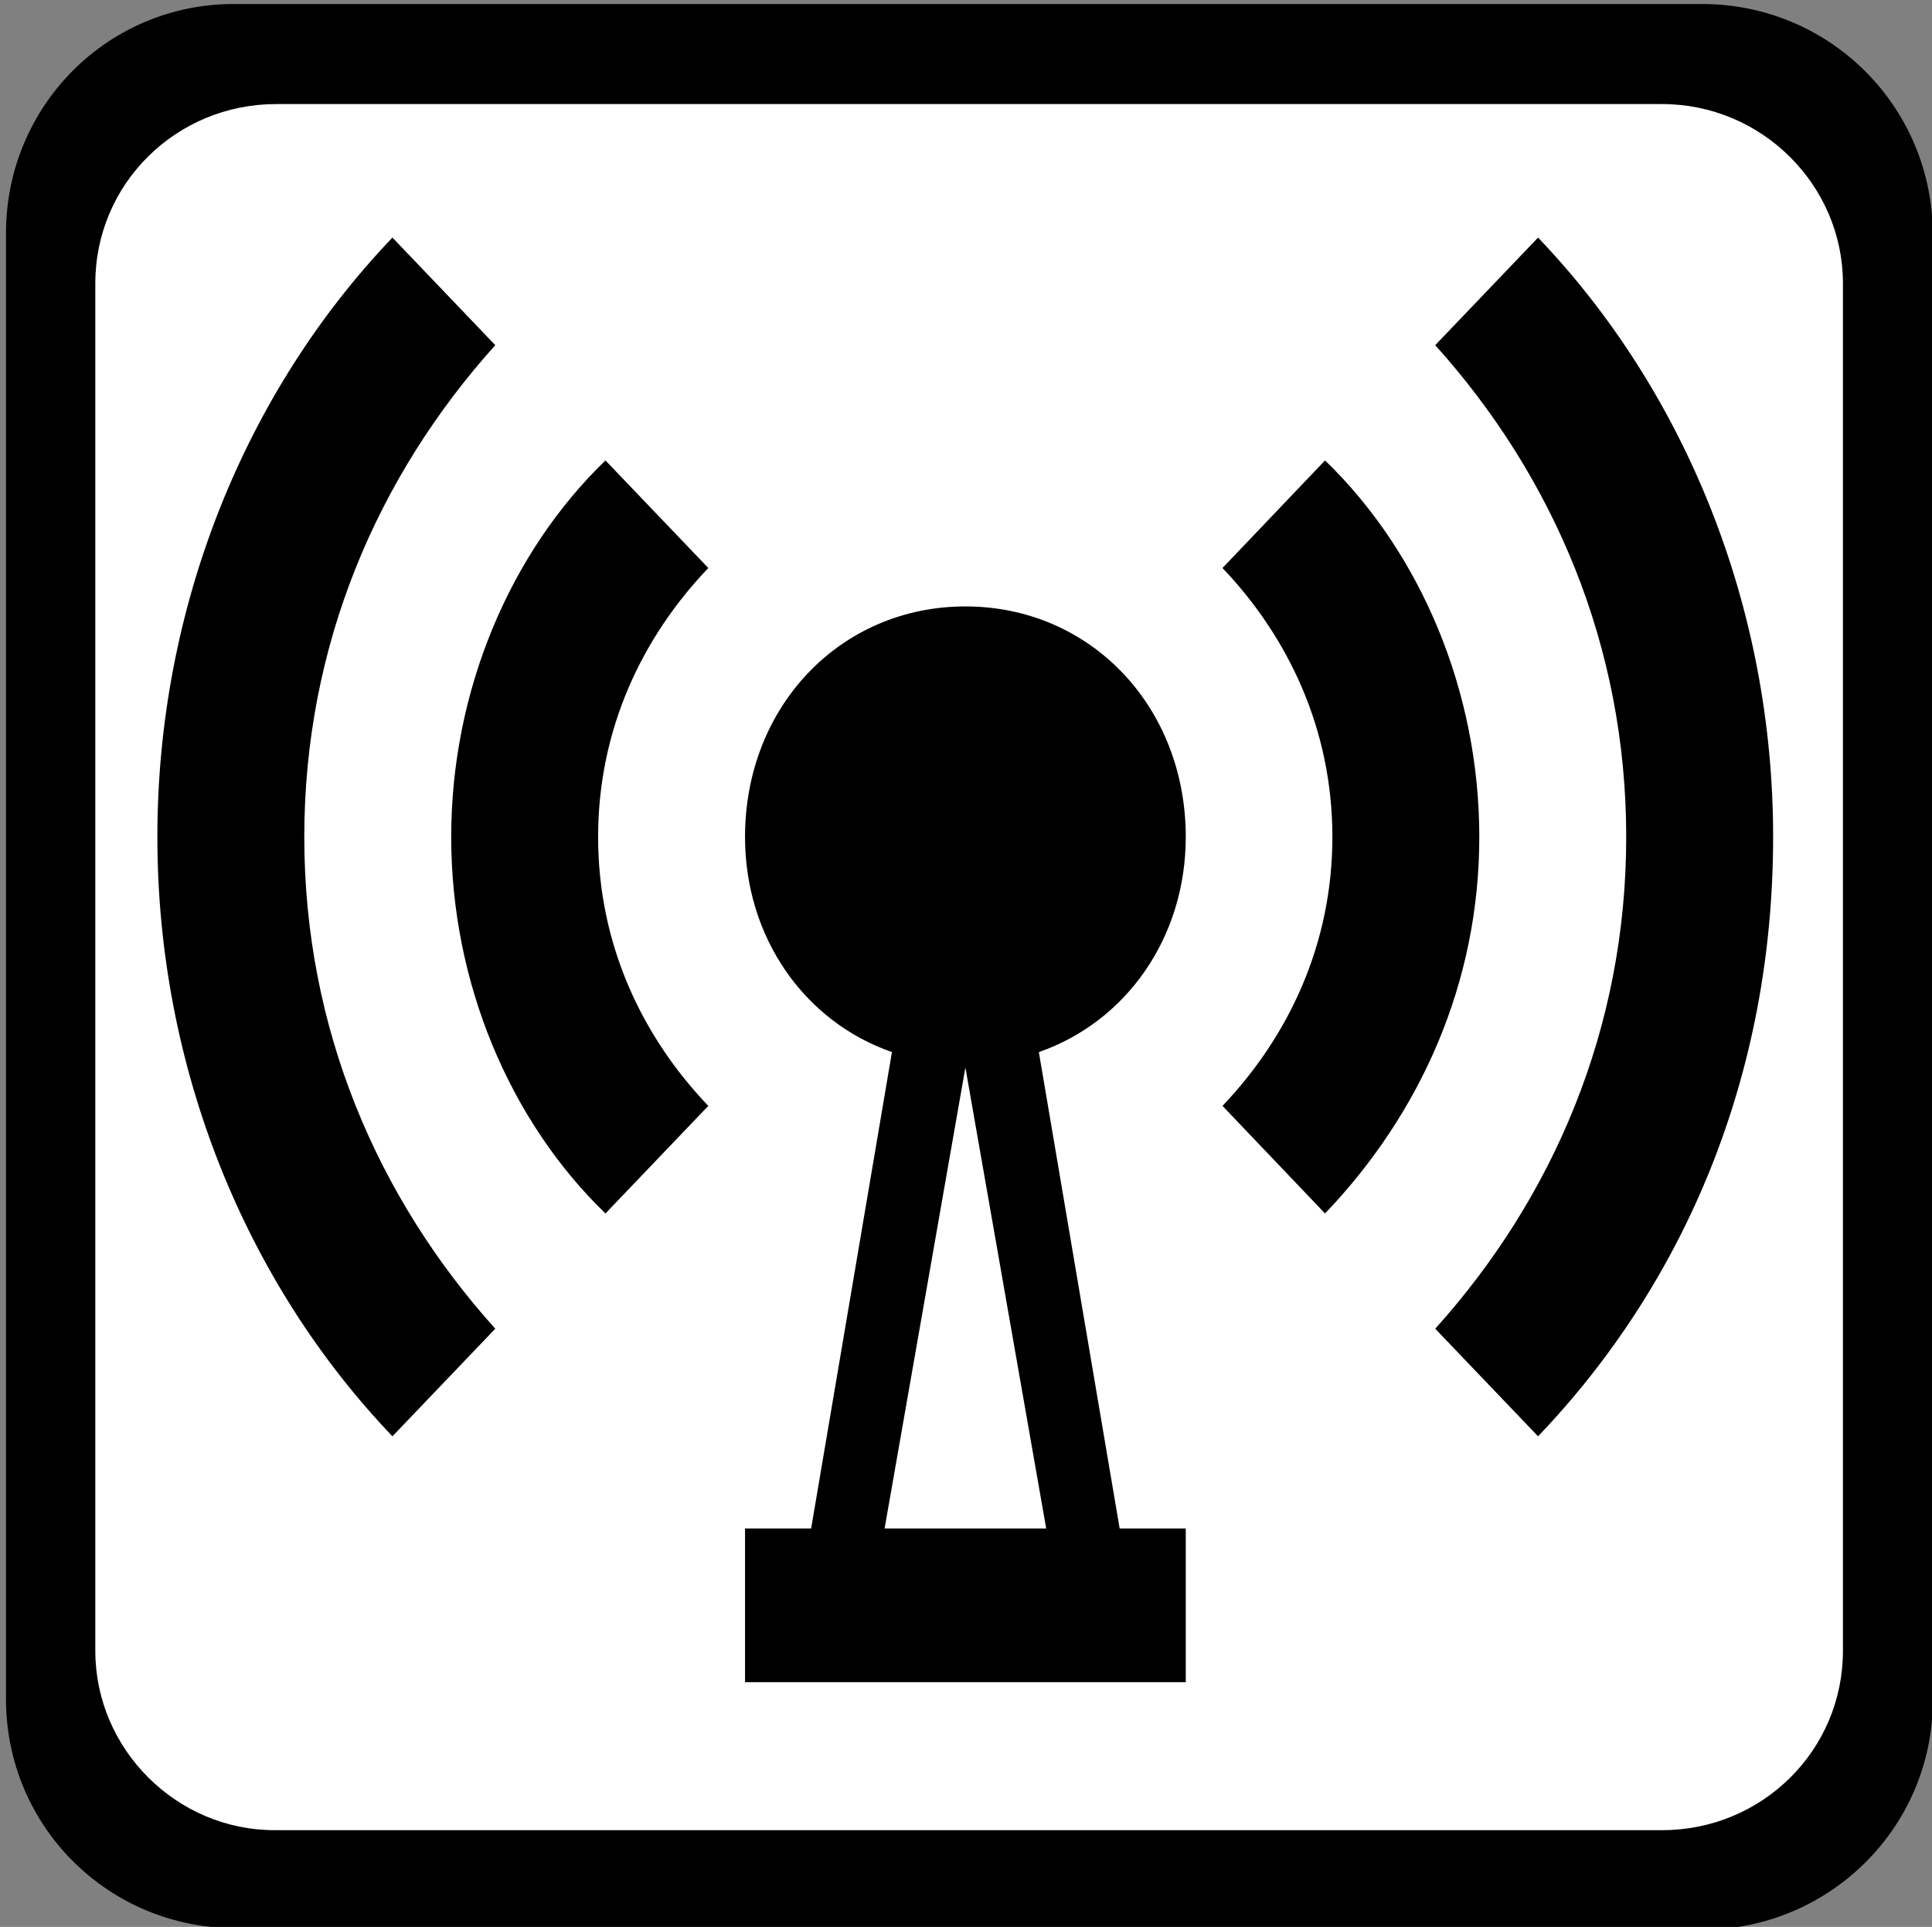 <?xml version="1.0" encoding="utf-8"?>
<svg xmlns="http://www.w3.org/2000/svg" viewBox="0 0 123.931 123.576">
  <rect x="0" y="0" width="123.931" height="123.576" fill="#808080" stroke="none"/>
  <g transform="matrix(1, 0, 0, 1, 123.814, 32.917)">
    <path class="st0" d="M -14.631 90.84 C -6.431 90.84 0.169 84.24 0.169 76.14 L 0.169 -17.86 C 0.169 -26.06 -6.431 -32.66 -14.631 -32.66 L -108.63 -32.66 C -116.83 -32.76 -123.43 -26.16 -123.43 -17.96 L -123.43 76.04 C -123.43 84.24 -116.83 90.74 -108.73 90.74 C -108.63 90.84 -14.631 90.84 -14.631 90.84 Z" style="stroke-width: 1;"/>
    <path class="st1" d="M -106.1 -26.243 C -112.5 -26.243 -117.7 -21.143 -117.7 -14.743 L -117.7 72.957 C -117.7 79.257 -112.5 84.457 -106.2 84.457 L -17.196 84.457 C -10.796 84.457 -5.596 79.357 -5.596 72.957 L -5.596 -14.743 C -5.596 -21.043 -10.796 -26.243 -17.196 -26.243 C -17.296 -26.243 -106.1 -26.243 -106.1 -26.243 Z" style="fill: rgb(255, 255, 255); stroke-width: 1;"/>
    <line class="st3" x1="-116.83" y1="-25.943" x2="-6.431" y2="84.757" style="fill: none; stroke: rgb(252, 3, 3); stroke-miterlimit: 10; stroke-width: 10; visibility: hidden;"/>
    <g id="Layer_1" style="" transform="matrix(4.712, 0, 0, 4.928, 423.496, -315.661)">
      <path d="M -95.214 60.467 L -96.614 61.867 C -95.014 63.567 -94.014 65.767 -94.014 68.267 C -94.014 70.767 -95.014 72.967 -96.614 74.667 L -95.214 76.067 C -93.214 74.067 -92.014 71.367 -92.014 68.267 C -92.014 65.267 -93.214 62.467 -95.214 60.467 Z" style="stroke-width: 1;"/>
      <path d="M -112.01 68.267 C -112.01 65.767 -111.01 63.567 -109.41 61.867 L -110.81 60.467 C -112.81 62.467 -114.01 65.267 -114.01 68.267 C -114.01 71.267 -112.81 74.067 -110.81 76.067 L -109.41 74.667 C -111.01 72.967 -112.01 70.767 -112.01 68.267 Z" style="stroke-width: 1;"/>
      <path d="M -107.91 73.167 L -106.51 71.767 C -107.41 70.867 -108.01 69.667 -108.01 68.267 C -108.01 66.867 -107.41 65.667 -106.51 64.767 L -107.91 63.367 C -109.21 64.567 -110.01 66.367 -110.01 68.267 C -110.01 70.167 -109.21 71.967 -107.91 73.167 Z" style="stroke-width: 1;"/>
      <path d="M -98.014 68.267 C -98.014 69.667 -98.614 70.867 -99.51 71.767 L -98.114 73.167 C -96.814 71.867 -96.014 70.167 -96.014 68.267 C -96.014 66.367 -96.814 64.567 -98.114 63.367 L -99.51 64.767 C -98.614 65.667 -98.014 66.867 -98.014 68.267 Z" style="stroke-width: 1;"/>
      <path d="M -102.01 71.067 C -100.81 70.667 -100.01 69.567 -100.01 68.267 C -100.01 66.567 -101.31 65.267 -103.01 65.267 C -104.71 65.267 -106.01 66.567 -106.01 68.267 C -106.01 69.567 -105.21 70.667 -104.01 71.067 L -105.11 77.267 L -106.01 77.267 L -106.01 79.267 L -105.41 79.267 L -104.41 79.267 L -101.51 79.267 L -100.51 79.267 L -100.01 79.267 L -100.01 77.267 L -100.91 77.267 L -102.01 71.067 Z M -104.11 77.267 L -103.01 71.267 C -103.01 71.267 -103.01 71.267 -103.01 71.267 C -103.01 71.267 -103.01 71.267 -103.01 71.267 L -101.91 77.267 L -104.11 77.267 Z" style="stroke-width: 1;"/>
    </g>
  </g>
</svg>